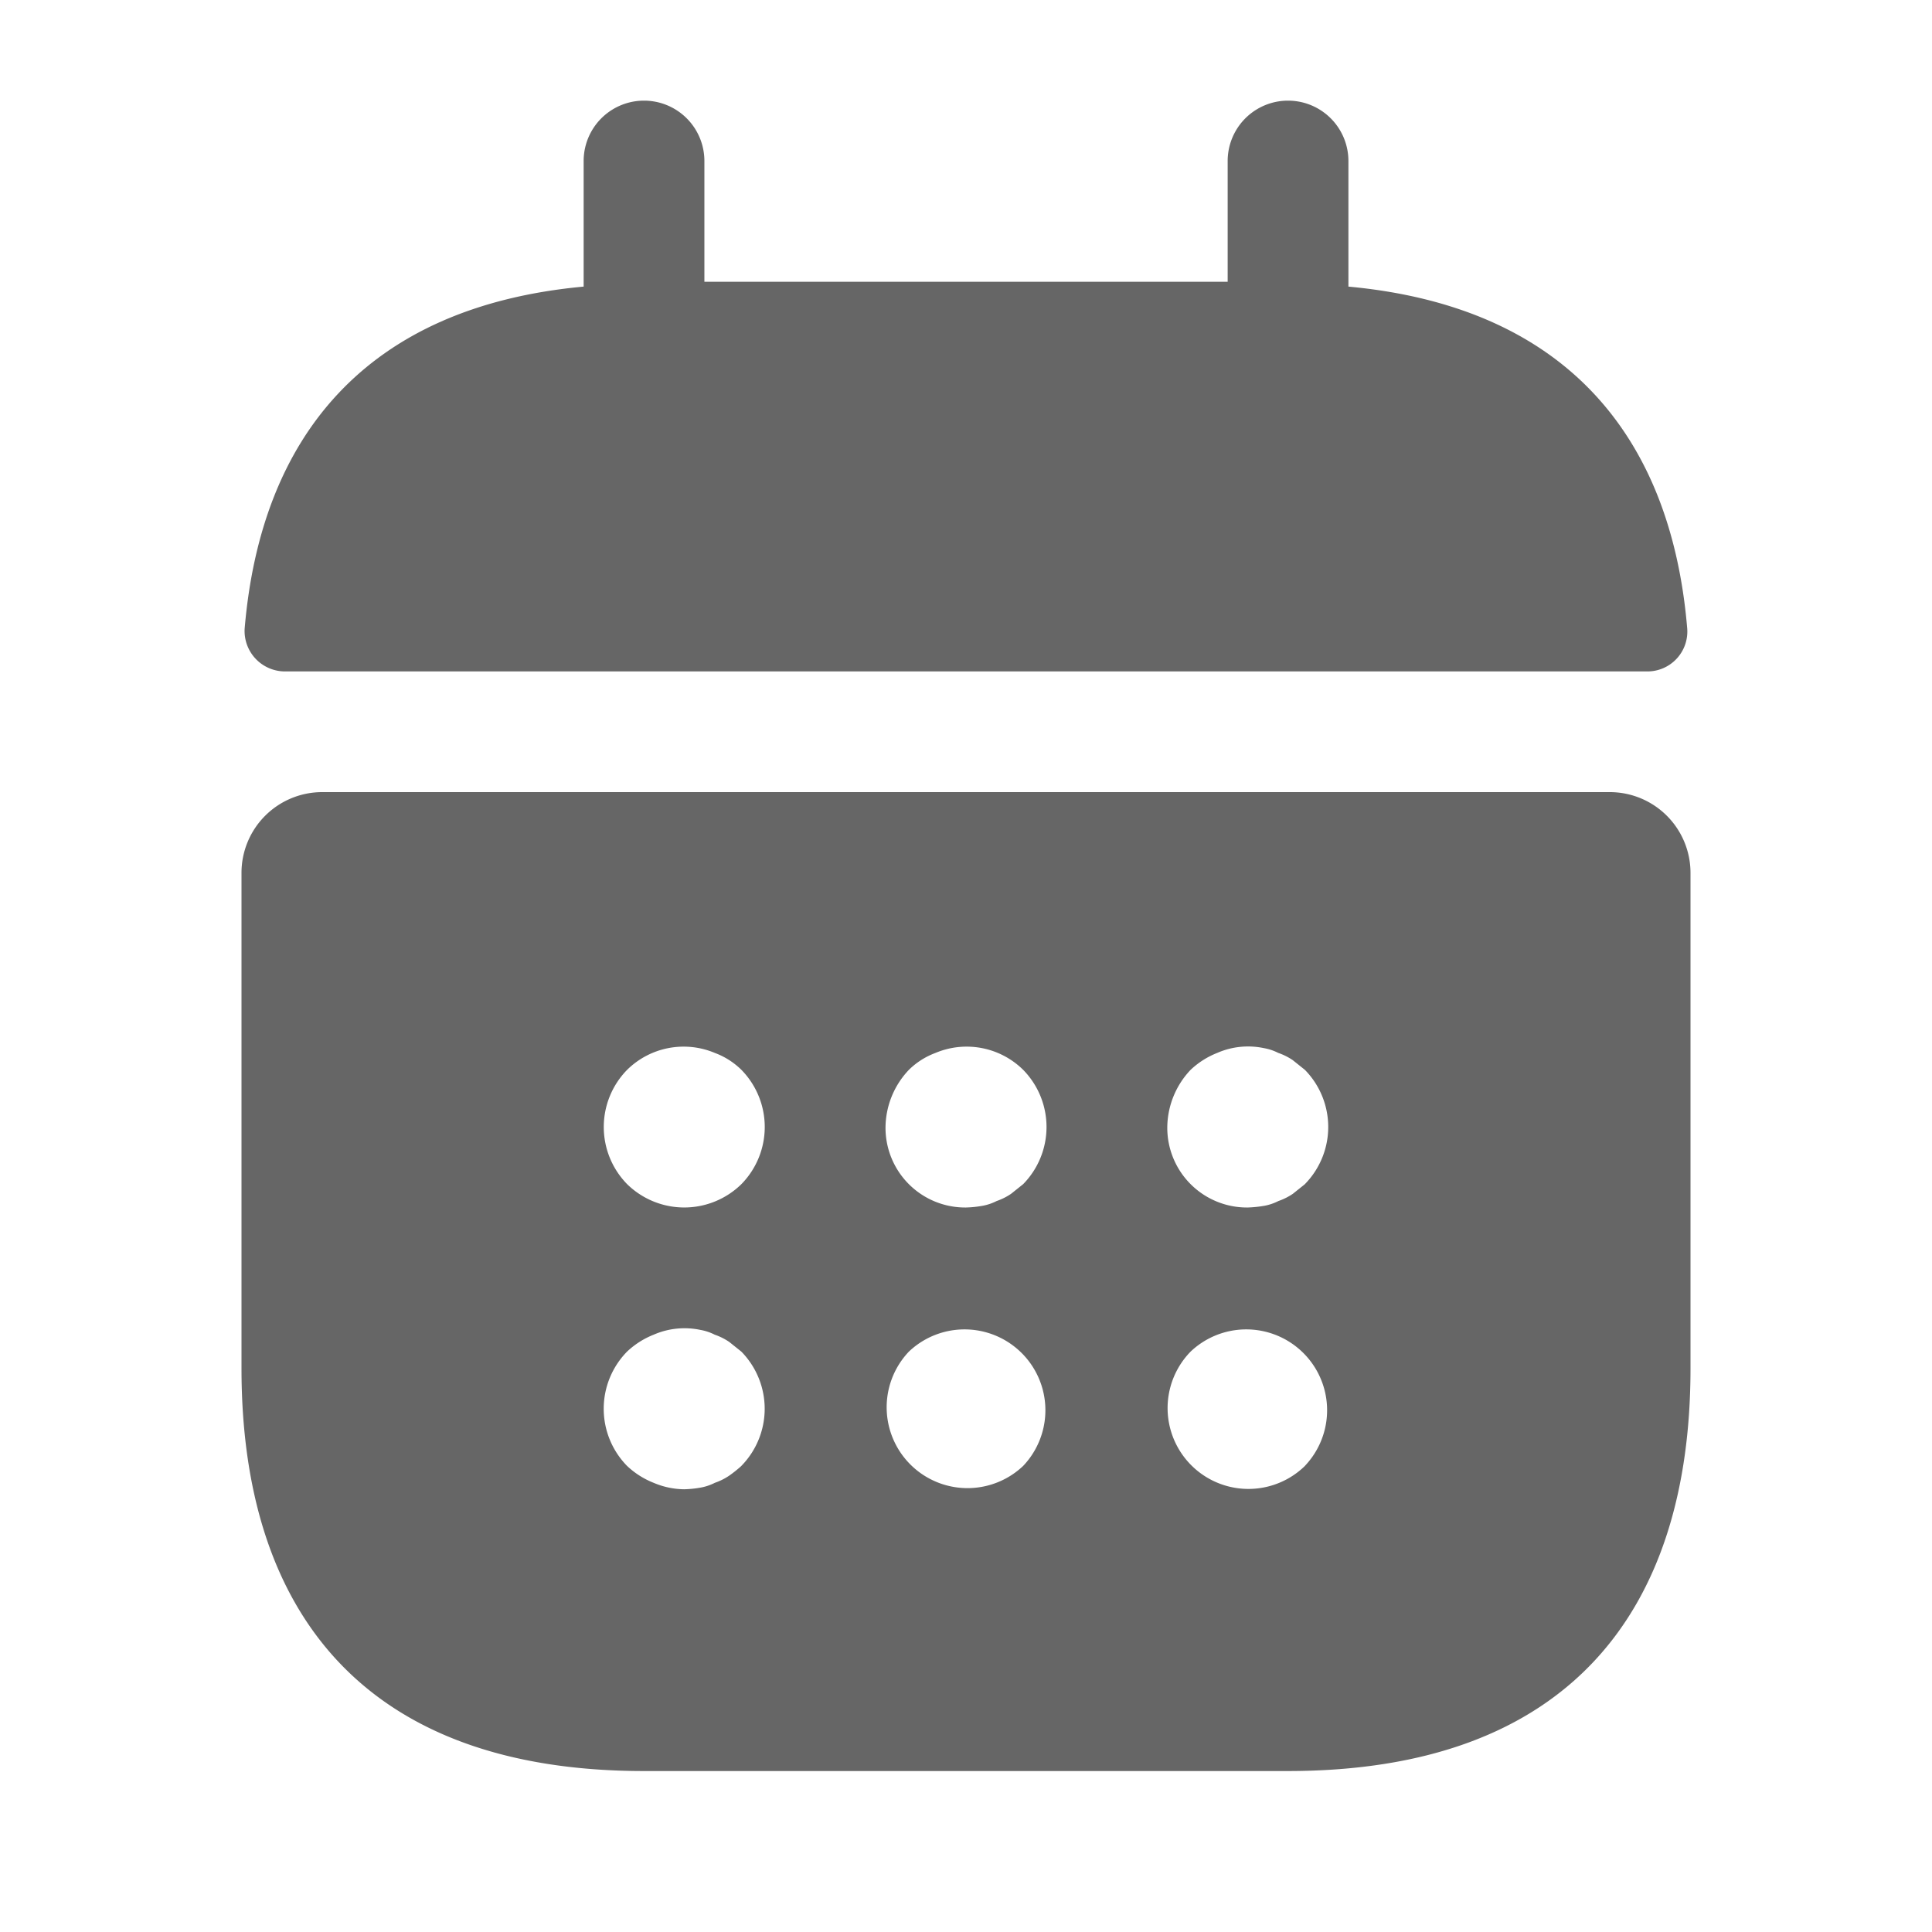 <svg id="calendar" xmlns="http://www.w3.org/2000/svg" width="32" height="32" viewBox="0 0 32 32">
  <g id="calendar-2" data-name="calendar">
    <path id="Vector" d="M0,0H32V32H0Z" fill="none" opacity="0"/>
    <path id="Vector-2" data-name="Vector" d="M18.282,3.08V1a1,1,0,0,0-2,0V3H7.615V1a1,1,0,0,0-2,0V3.08C2.015,3.413.268,5.56,0,8.747a.67.67,0,0,0,.667.707h22.56a.661.661,0,0,0,.667-.707C23.628,5.56,21.882,3.413,18.282,3.08Z" transform="translate(4.052 1.667)" fill="#666"/>
    <path id="Vector-3" data-name="Vector" d="M22.667,0H1.333A1.337,1.337,0,0,0,0,1.333V9.547c0,4,2,6.667,6.667,6.667H17.333C22,16.213,24,13.547,24,9.547V1.333A1.337,1.337,0,0,0,22.667,0ZM8.28,11.16a2.1,2.1,0,0,1-.2.16,1.01,1.01,0,0,1-.24.12.848.848,0,0,1-.24.08,1.807,1.807,0,0,1-.267.027,1.327,1.327,0,0,1-.507-.107,1.376,1.376,0,0,1-.44-.28,1.352,1.352,0,0,1,0-1.893,1.376,1.376,0,0,1,.44-.28,1.275,1.275,0,0,1,.773-.08.847.847,0,0,1,.24.08,1.01,1.01,0,0,1,.24.12l.2.16a1.352,1.352,0,0,1,0,1.893Zm0-4.667a1.352,1.352,0,0,1-1.893,0,1.352,1.352,0,0,1,0-1.893A1.332,1.332,0,0,1,7.84,4.32a1.245,1.245,0,0,1,.44.28,1.352,1.352,0,0,1,0,1.893Zm4.667,4.667a1.339,1.339,0,0,1-1.893-1.893,1.339,1.339,0,0,1,1.893,1.893Zm0-4.667-.2.16a1.01,1.01,0,0,1-.24.12.847.847,0,0,1-.24.08A1.807,1.807,0,0,1,12,6.88a1.32,1.32,0,0,1-1.333-1.333,1.4,1.4,0,0,1,.387-.947,1.245,1.245,0,0,1,.44-.28,1.332,1.332,0,0,1,1.453.28,1.352,1.352,0,0,1,0,1.893Zm4.667,4.667A1.339,1.339,0,0,1,15.72,9.267a1.339,1.339,0,0,1,1.893,1.893Zm0-4.667-.2.16a1.01,1.01,0,0,1-.24.12.847.847,0,0,1-.24.08,2,2,0,0,1-.267.027,1.32,1.32,0,0,1-1.333-1.333A1.4,1.4,0,0,1,15.72,4.6a1.376,1.376,0,0,1,.44-.28,1.275,1.275,0,0,1,.773-.08.847.847,0,0,1,.24.08,1.01,1.01,0,0,1,.24.12l.2.16a1.352,1.352,0,0,1,0,1.893Z" transform="translate(4 13.12)" fill="#666"/>
  </g>
</svg>
